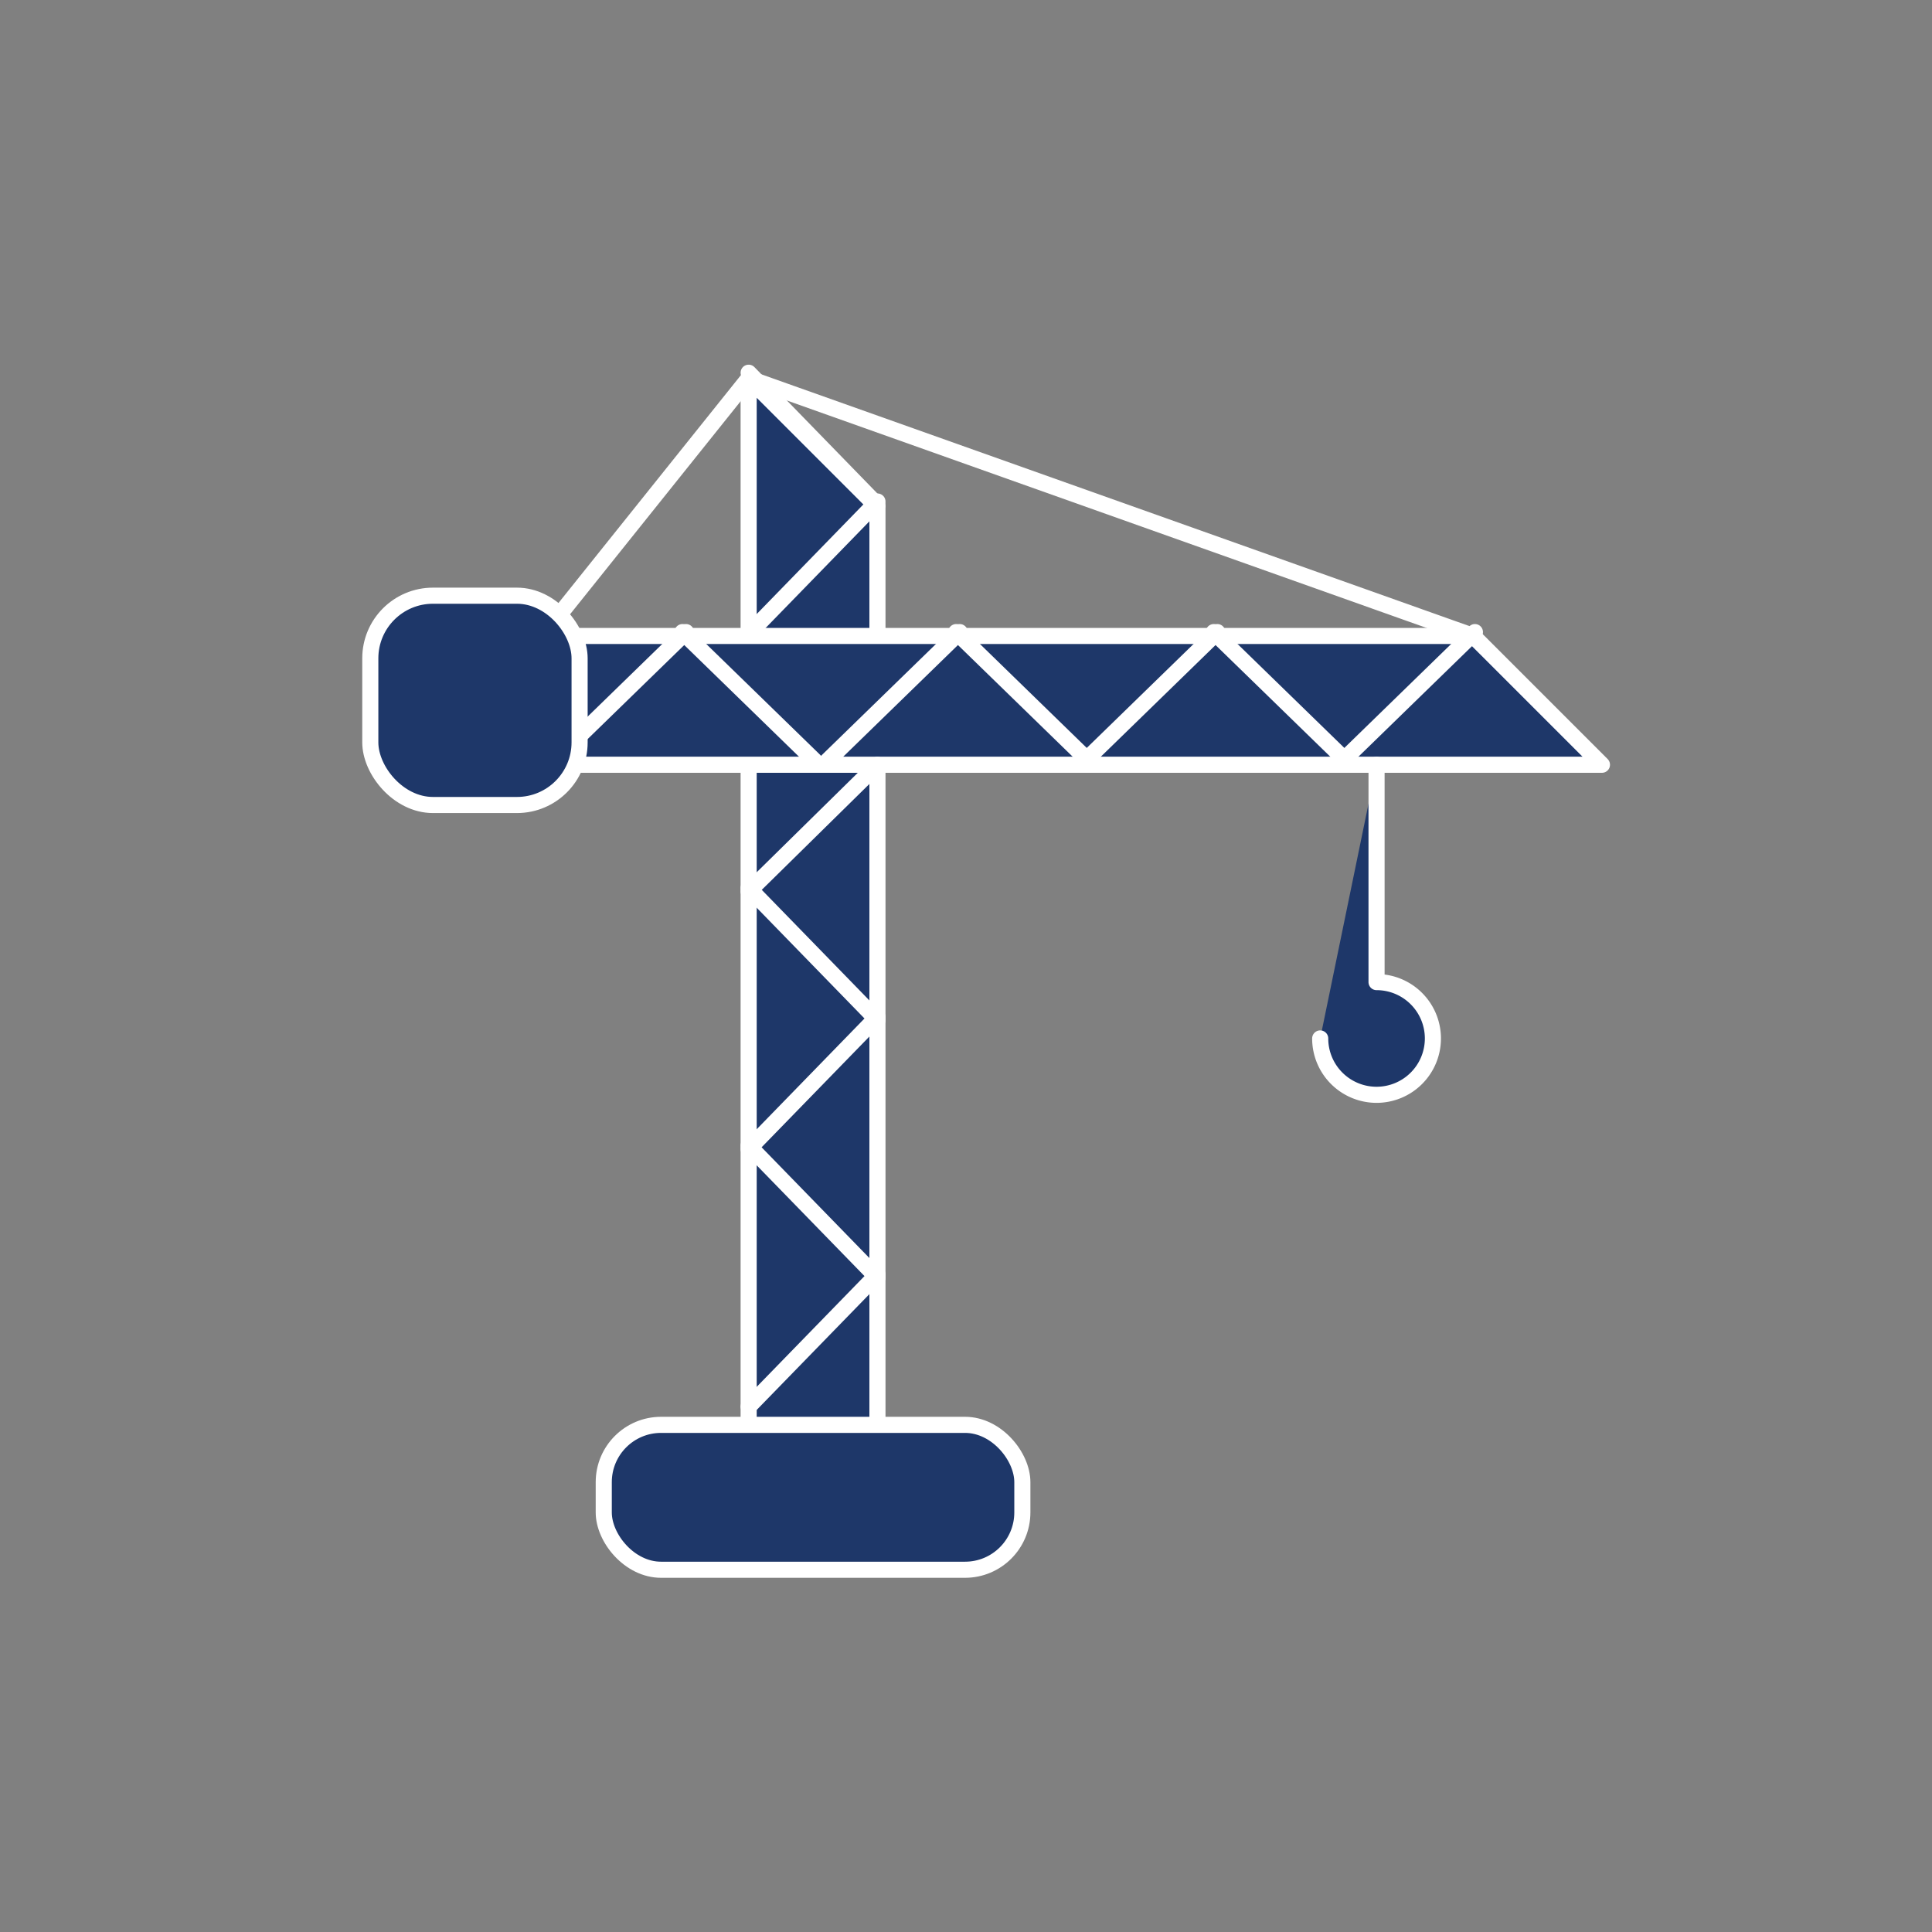 <svg id="Ebene_1" data-name="Ebene 1" xmlns="http://www.w3.org/2000/svg" viewBox="0 0 120 120"><rect x="0" y="0" width="120" height="120" fill="#808080" stroke="none"/><polygon points="54.5 95.5 46.5 95.5 46.5 23.5 54.5 31.5 54.5 95.5" style="fill:#1e3769;stroke:#fff;stroke-linecap:round;stroke-linejoin:round"/><polygon points="91.5 39.5 99.5 47.5 28.5 47.5 28.5 39.5 91.5 39.5" style="fill:#1e3769;stroke:#fff;stroke-linecap:round;stroke-linejoin:round"/><rect x="37.5" y="88.5" width="26" height="9" rx="3.56" style="fill:#1e3769;stroke:#fff;stroke-linecap:round;stroke-linejoin:round"/><polyline points="34.81 38.1 46.5 23.5 91.5 39.5" style="fill:none;stroke:#fff;stroke-linecap:round;stroke-linejoin:round"/><line x1="46.5" y1="87.37" x2="54.5" y2="79.15" style="fill:#1e3769;stroke:#fff;stroke-linecap:round;stroke-linejoin:round"/><line x1="54.5" y1="79.37" x2="46.5" y2="71.15" style="fill:#1e3769;stroke:#fff;stroke-linecap:round;stroke-linejoin:round"/><line x1="91.61" y1="39.26" x2="83.39" y2="47.26" style="fill:#1e3769;stroke:#fff;stroke-linecap:round;stroke-linejoin:round"/><line x1="83.61" y1="47.26" x2="75.39" y2="39.26" style="fill:#1e3769;stroke:#fff;stroke-linecap:round;stroke-linejoin:round"/><line x1="75.61" y1="39.26" x2="67.39" y2="47.26" style="fill:#1e3769;stroke:#fff;stroke-linecap:round;stroke-linejoin:round"/><line x1="67.61" y1="47.26" x2="59.39" y2="39.26" style="fill:#1e3769;stroke:#fff;stroke-linecap:round;stroke-linejoin:round"/><line x1="59.61" y1="39.26" x2="51.39" y2="47.26" style="fill:#1e3769;stroke:#fff;stroke-linecap:round;stroke-linejoin:round"/><line x1="50.61" y1="47.26" x2="42.39" y2="39.26" style="fill:#1e3769;stroke:#fff;stroke-linecap:round;stroke-linejoin:round"/><line x1="42.61" y1="39.26" x2="34.39" y2="47.26" style="fill:#1e3769;stroke:#fff;stroke-linecap:round;stroke-linejoin:round"/><line x1="46.5" y1="71.37" x2="54.5" y2="63.15" style="fill:#1e3769;stroke:#fff;stroke-linecap:round;stroke-linejoin:round"/><line x1="54.5" y1="63.37" x2="46.5" y2="55.15" style="fill:#1e3769;stroke:#fff;stroke-linecap:round;stroke-linejoin:round"/><line x1="46.5" y1="55.37" x2="54.5" y2="47.5" style="fill:#1e3769;stroke:#fff;stroke-linecap:round;stroke-linejoin:round"/><line x1="46.5" y1="39.37" x2="54.5" y2="31.15" style="fill:#1e3769;stroke:#fff;stroke-linecap:round;stroke-linejoin:round"/><line x1="54.5" y1="31.37" x2="46.5" y2="23.15" style="fill:#1e3769;stroke:#fff;stroke-linecap:round;stroke-linejoin:round"/><rect x="23" y="37" width="13" height="13" rx="3.89" style="fill:#1e3769;stroke:#fff;stroke-linecap:round;stroke-linejoin:round"/><path d="M82,64.5A3.5,3.5,0,1,0,85.5,61V47.5" style="fill:#1e3769;stroke:#fff;stroke-linecap:round;stroke-linejoin:round"/></svg>